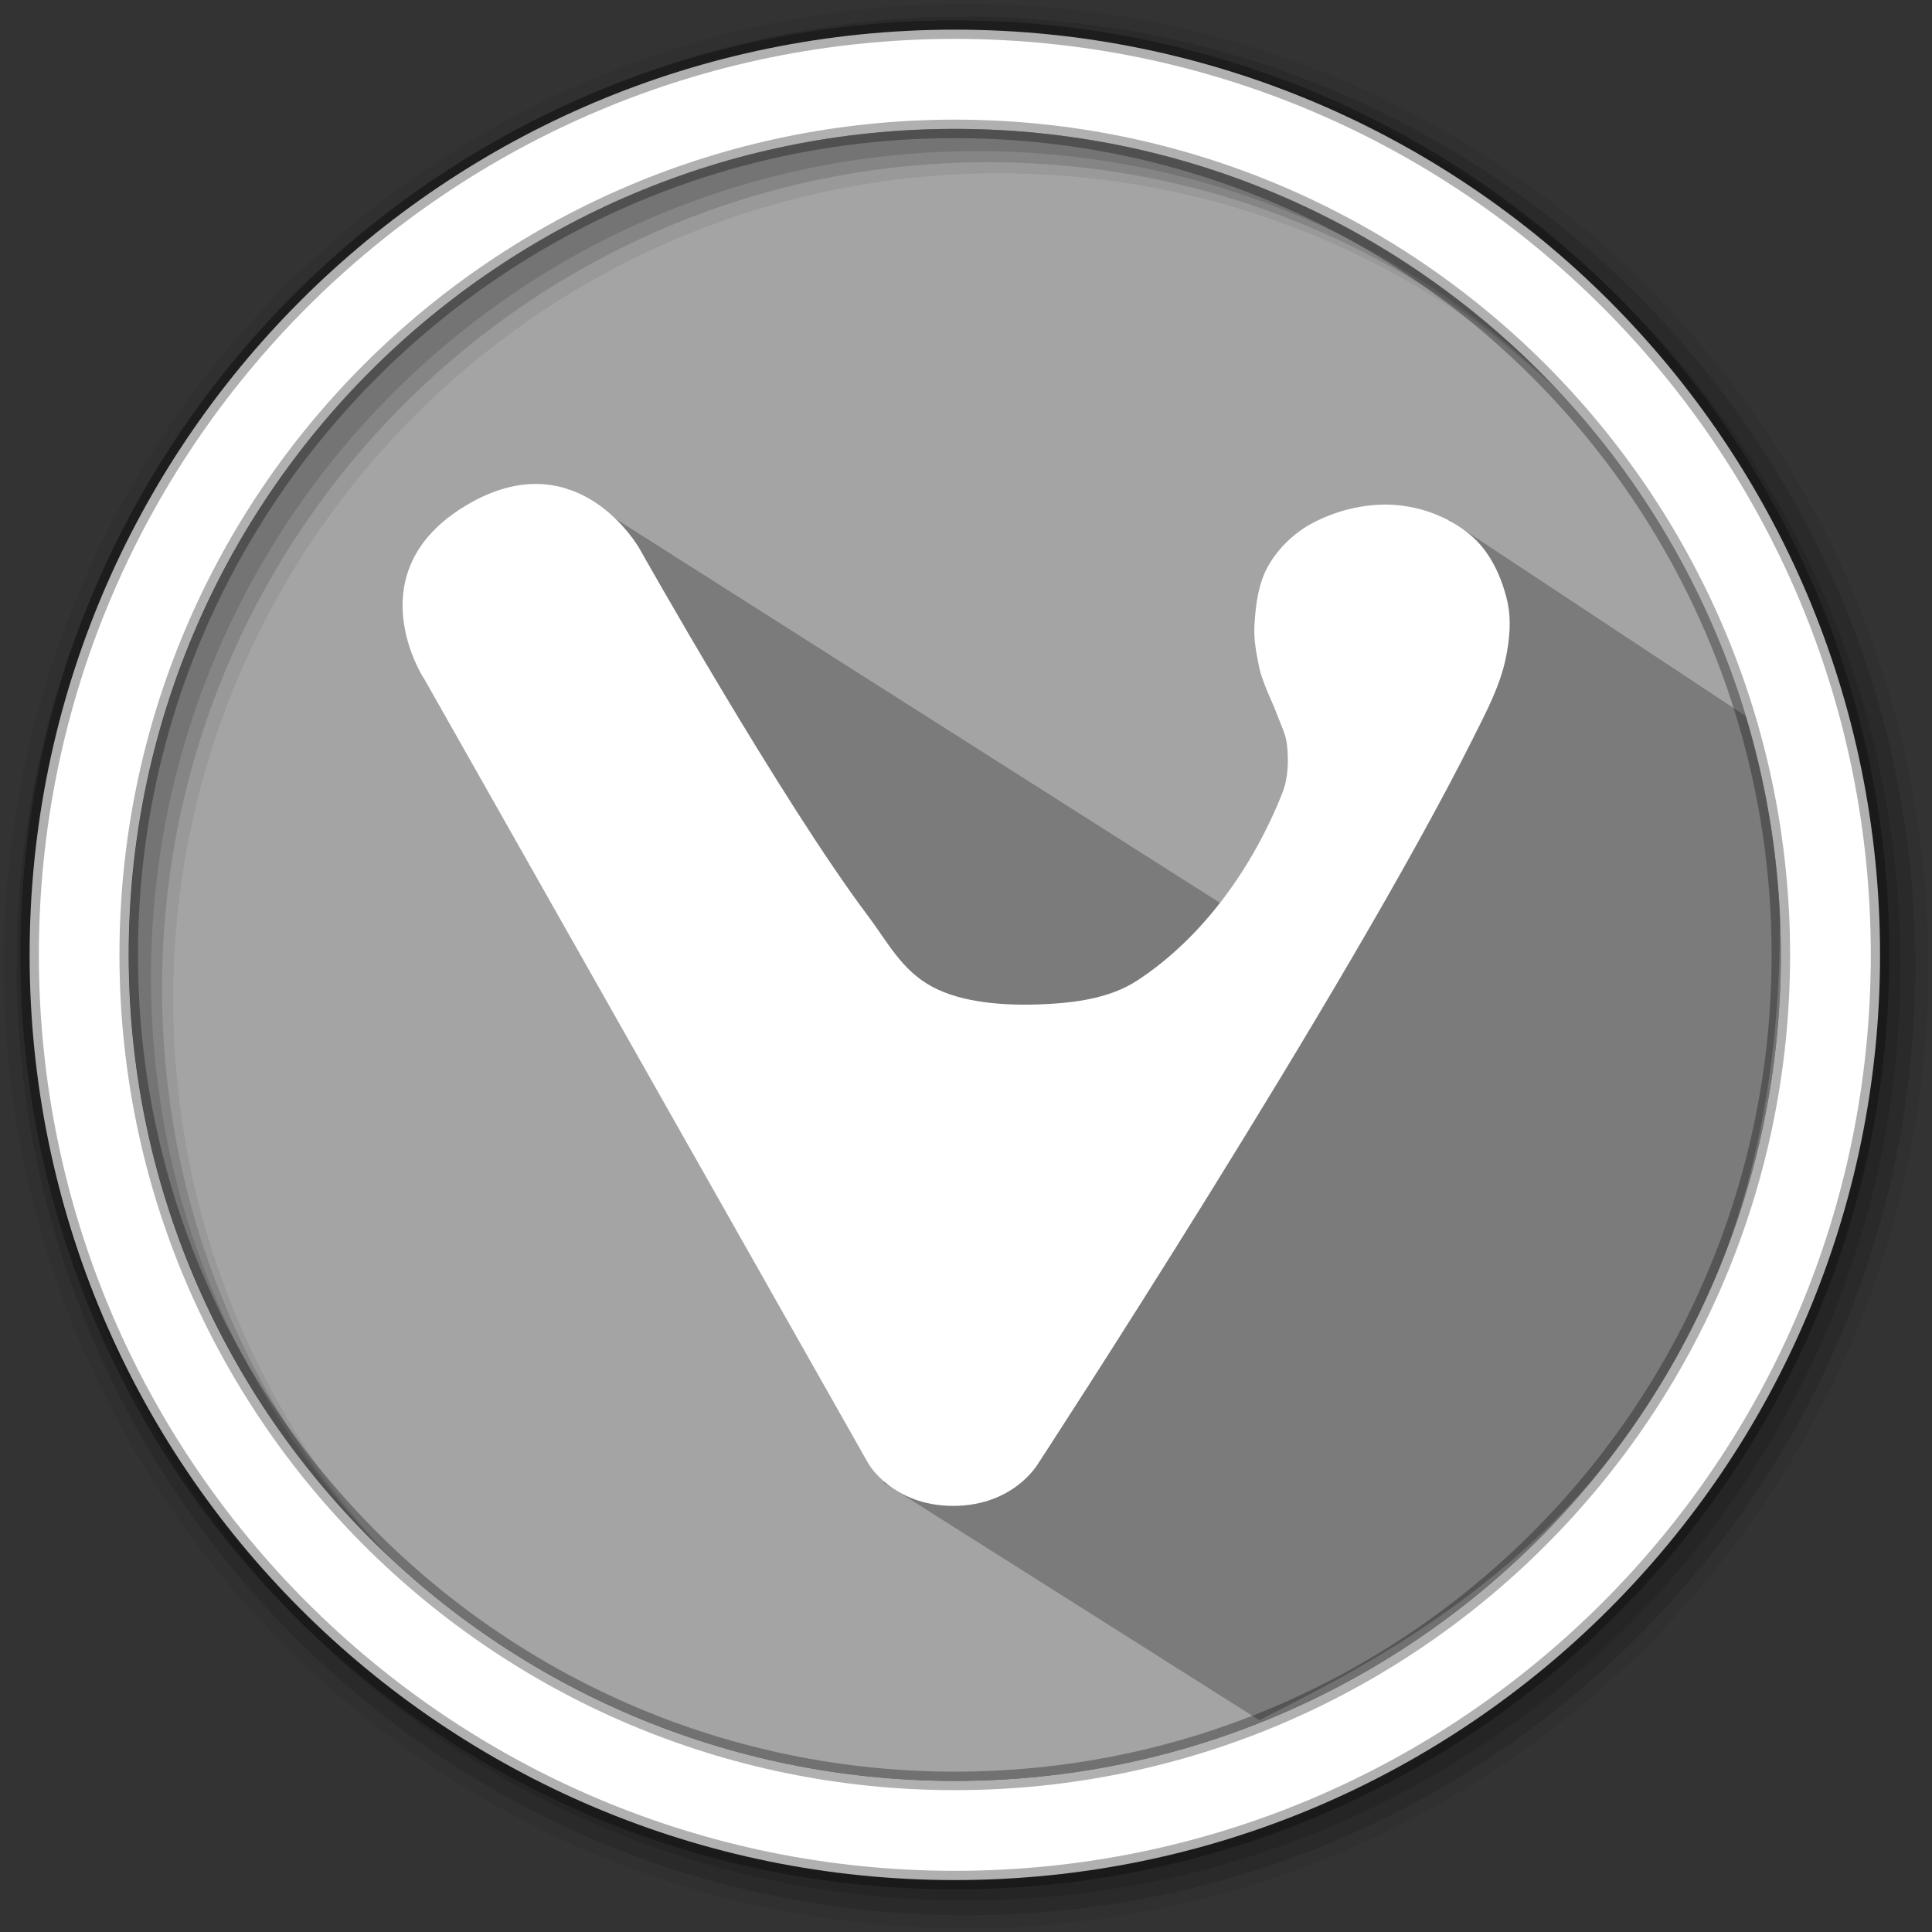 <svg height="512" viewBox="0 0 512 512" width="512" xmlns="http://www.w3.org/2000/svg">
 <rect x="0" y="0" width="512" height="512" fill="#333333" stroke="none"/>
 <path d="m471.95 253.05c0 120.9-98.01 218.9-218.9 218.9-120.9 0-218.9-98.01-218.9-218.9 0-120.9 98.01-218.9 218.9-218.9 120.9 0 218.9 98.01 218.9 218.9" fill="#a4a4a4" fill-rule="evenodd"/>
 <path d="m348.54 255.301l-198.271-125.988 21.194 27.085-7.744 10.968c24.306 24.796-19.893-4.838-21.089 36.96l20.156 30.568 37.013 45.577 38.674 29.347 31.682 41.535-35.993 41.552 99.581 62.958c47.125-23.991 159.591-78.025 134.275-262.543l-84.15-55.626" opacity=".25"/>
 <path d="m256 1c-140.83 0-255 114.17-255 255 0 140.83 114.17 255 255 255 140.83 0 255-114.17 255-255 0-140.83-114.17-255-255-255m8.827 44.931c120.9 0 218.9 98 218.9 218.9 0 120.9-98 218.9-218.9 218.9-120.9 0-218.93-98-218.93-218.9 0-120.9 98.03-218.9 218.93-218.9" fill-opacity=".067" fill-rule="evenodd"/>
 <g fill-opacity=".129" fill-rule="evenodd">
  <path d="m256 4.433c-138.94 0-251.57 112.63-251.57 251.57 0 138.94 112.63 251.57 251.57 251.57 138.94 0 251.57-112.63 251.57-251.57 0-138.94-112.63-251.57-251.57-251.57m5.885 38.556c120.9 0 218.9 98 218.9 218.9 0 120.9-98 218.9-218.9 218.9-120.9 0-218.93-98-218.93-218.9 0-120.9 98.03-218.9 218.93-218.9"/>
  <path d="m256 8.356c-136.77 0-247.64 110.87-247.64 247.64 0 136.77 110.87 247.64 247.64 247.64 136.77 0 247.64-110.87 247.64-247.64 0-136.77-110.87-247.64-247.64-247.64m2.942 31.691c120.9 0 218.9 98 218.9 218.9 0 120.9-98 218.9-218.9 218.9-120.9 0-218.93-98-218.93-218.9 0-120.9 98.03-218.9 218.93-218.9"/>
 </g>
 <path d="m253.04 7.859c-135.42 0-245.19 109.78-245.19 245.19 0 135.42 109.78 245.19 245.19 245.19 135.42 0 245.19-109.78 245.19-245.19 0-135.42-109.78-245.19-245.19-245.19zm0 26.297c120.9 0 218.9 98 218.9 218.9 0 120.9-98 218.9-218.9 218.9-120.9 0-218.93-98-218.93-218.9 0-120.9 98.03-218.9 218.93-218.9z" fill="#ffffff" fill-rule="evenodd" stroke="#000000" stroke-opacity=".31" stroke-width="4.904"/>
 <path d="m112.166 179.459l117.987 208.454c0 0 6.386 11.159 22.465 11.159 16.067 0 22.465-11.159 22.465-11.159 0 0 82.005-125.603 115.46-192.602 3.362-6.725 6.984-13.528 8.507-20.907 1.038-5.01 1.534-10.38.338-15.356-1.456-6.07-4.265-12.276-8.846-16.507-5.292-4.886-12.637-7.887-19.79-8.632-7.695-.812-15.898 1.038-22.792 4.637-4.84 2.55-9.139 6.623-11.847 11.396-2.685 4.728-3.374 10.459-3.678 15.887-.203 3.735.53 7.492 1.298 11.148.26 1.252.688 2.471 1.117 3.667 1.094 3.058 2.584 5.957 3.701 9.004.925 2.505 2.211 4.965 2.505 7.627.474 4.288.361 8.868-1.219 12.874-7.706 19.497-20.953 38.25-38.464 49.702-7.255 4.739-16.541 5.924-25.195 6.296-9.873.417-21.246-.361-29.257-4.716-8.011-4.355-11.78-11.915-16.8-18.583-23.04-30.577-60.703-97.553-60.703-97.553 0 0-16.372-28.941-45.832-11.396-29.449 17.556-11.452 45.584-11.452 45.584z" fill="#ffffff" fill-rule="evenodd"/>
</svg>
